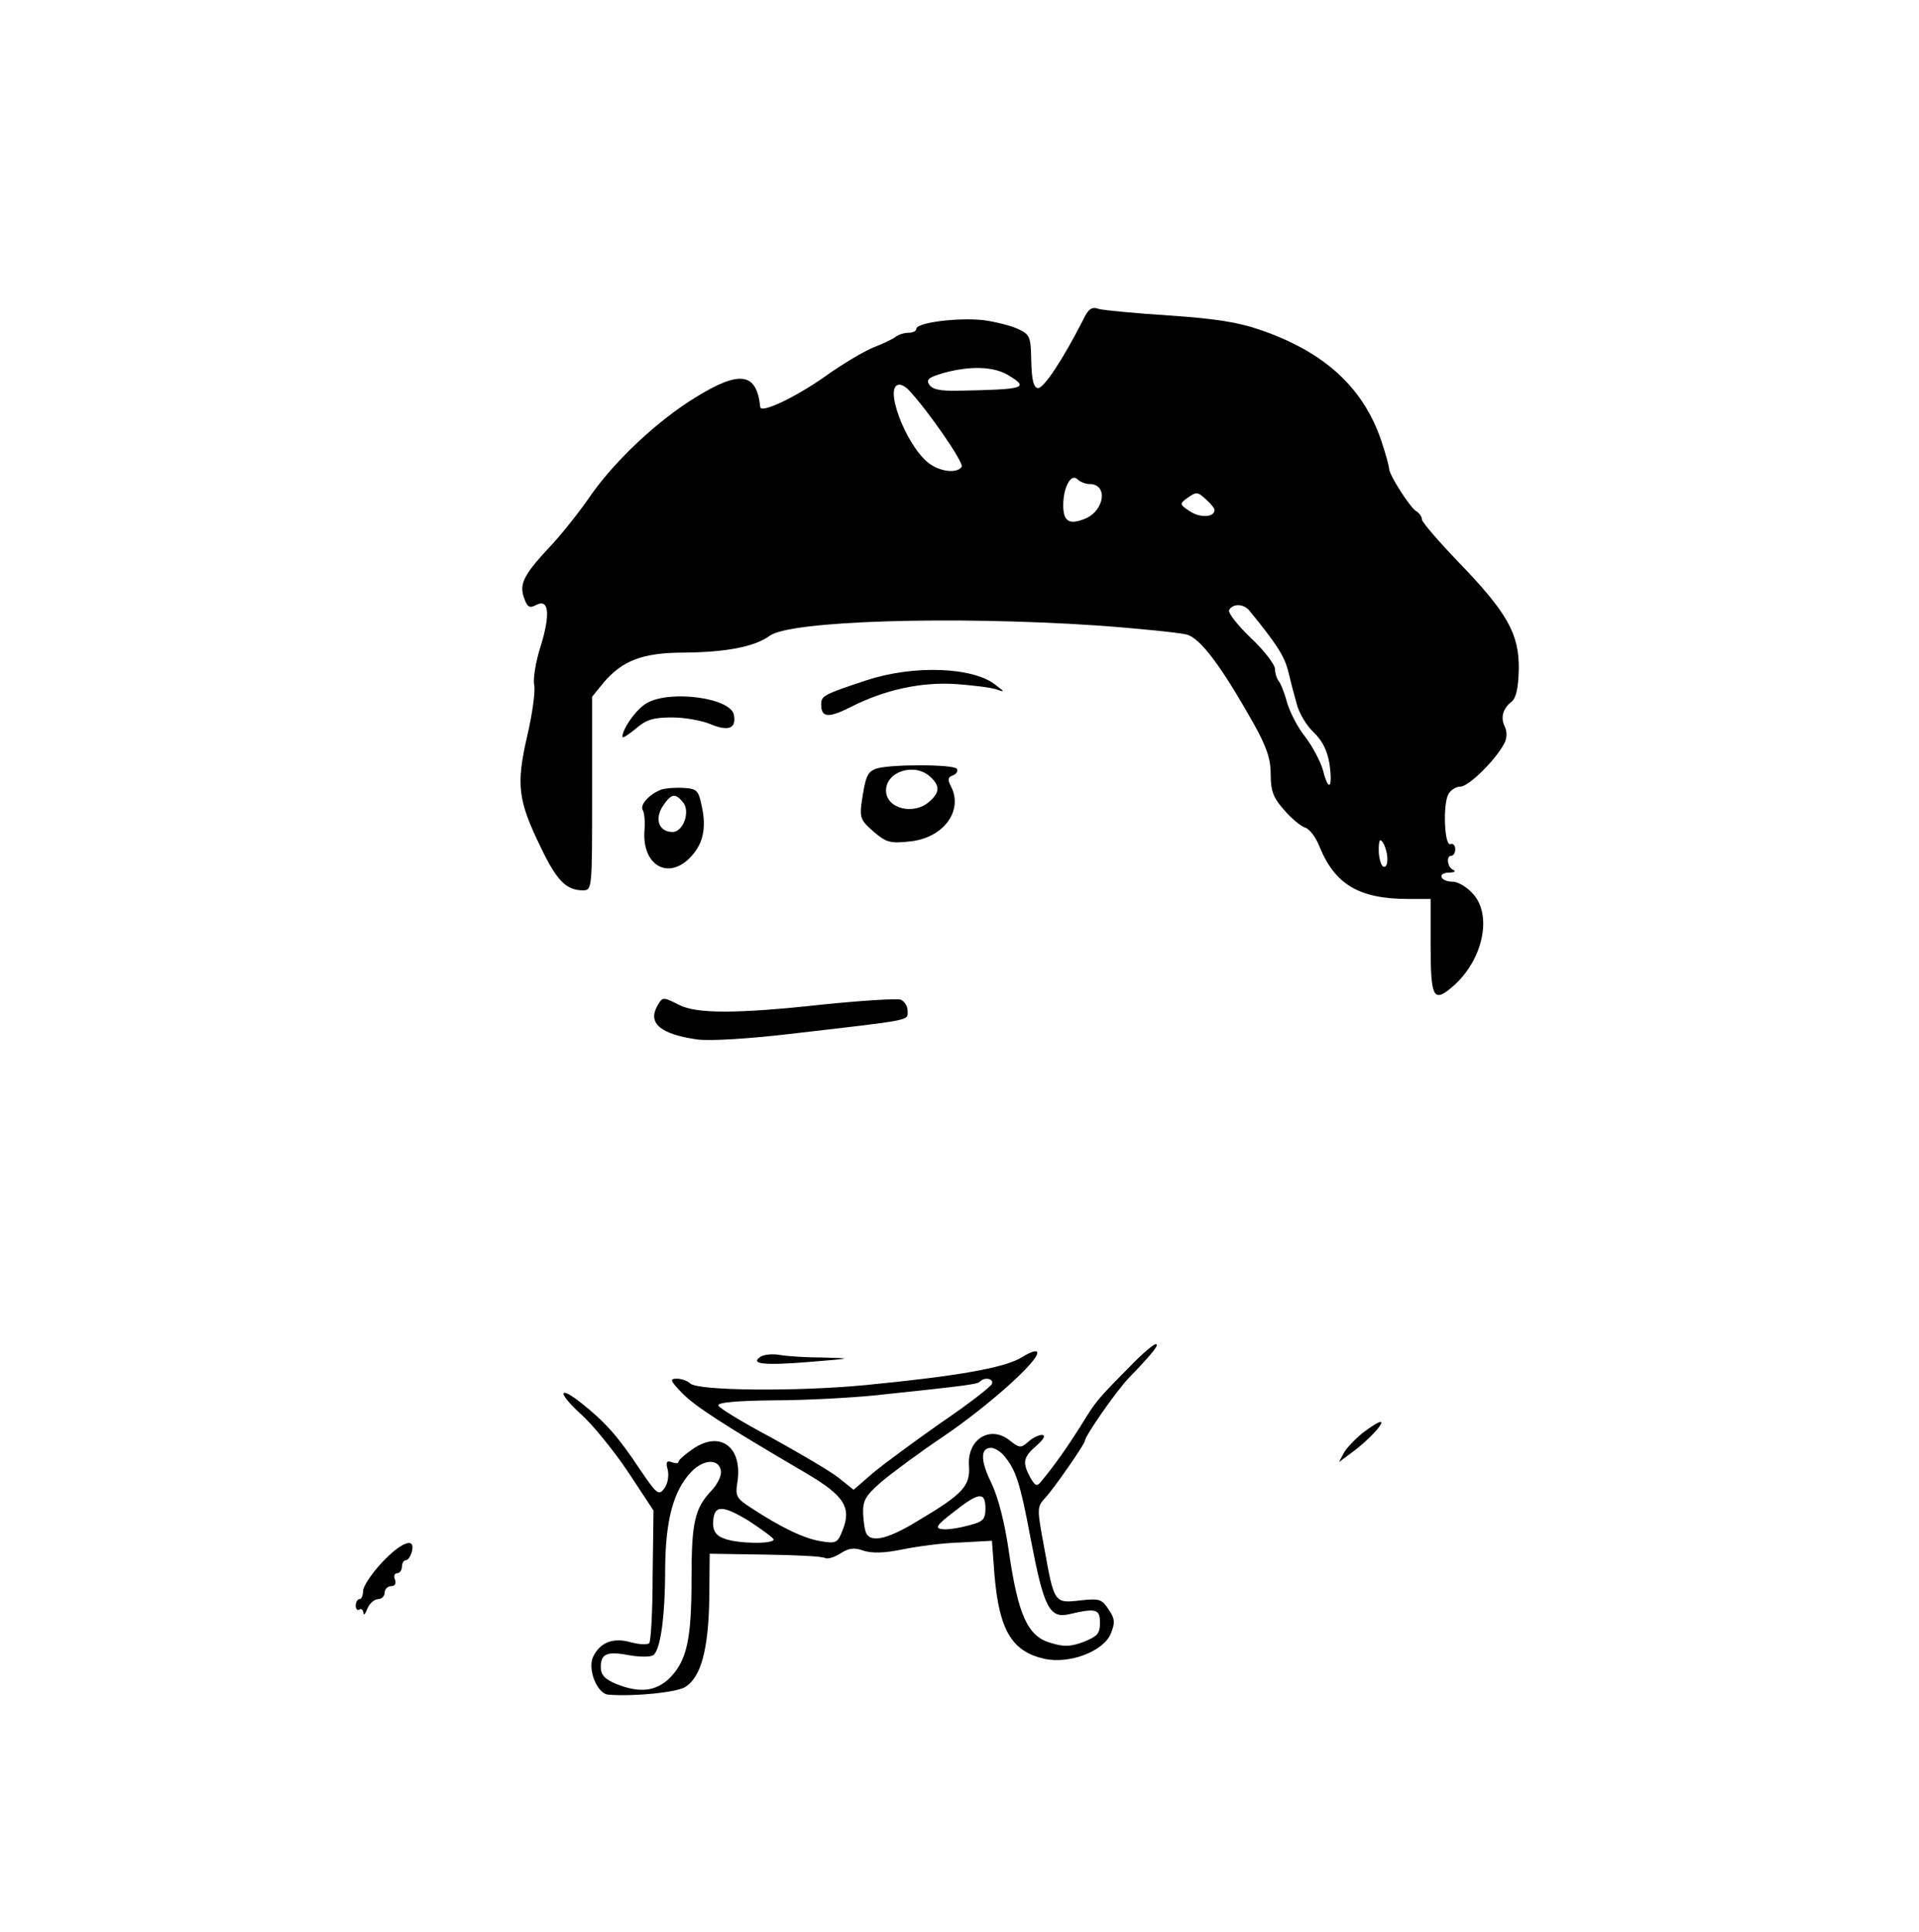 <?xml version="1.0" standalone="no"?>
<!DOCTYPE svg PUBLIC "-//W3C//DTD SVG 20010904//EN"
 "http://www.w3.org/TR/2001/REC-SVG-20010904/DTD/svg10.dtd">
<svg version="1.0" xmlns="http://www.w3.org/2000/svg"
 width="444pt" height="447pt" viewBox="0 0 444 447"
 preserveAspectRatio="xMidYMid meet">

<g transform="translate(0,447) scale(0.1,-0.1)"
fill="#000000" stroke="none">
<path d="M2505 3728 c-47 -92 -91 -158 -104 -156 -10 2 -14 20 -15 63 -1 55
-3 61 -29 73 -16 8 -52 17 -80 21 -57 7 -157 -5 -157 -20 0 -5 -8 -9 -18 -9
-10 0 -22 -4 -28 -8 -5 -5 -28 -16 -51 -25 -23 -9 -75 -40 -114 -68 -68 -48
-148 -86 -150 -71 -8 80 -47 86 -149 23 -87 -53 -184 -144 -241 -224 -27 -40
-69 -92 -92 -117 -64 -68 -76 -90 -65 -122 8 -23 13 -26 28 -18 30 16 34 -20
11 -95 -12 -37 -18 -77 -15 -90 3 -13 -4 -66 -16 -117 -26 -113 -22 -149 30
-256 38 -80 60 -102 99 -102 21 0 21 4 21 224 l0 224 26 32 c44 52 92 70 186
70 97 1 163 13 199 39 47 35 424 46 754 24 99 -7 194 -17 210 -21 32 -8 80
-72 156 -207 30 -54 39 -81 39 -117 0 -38 6 -54 31 -82 16 -19 39 -38 49 -41
10 -3 25 -23 33 -44 36 -88 92 -121 206 -121 l51 0 0 -102 c0 -129 6 -140 53
-99 70 62 91 168 42 216 -13 14 -33 25 -44 25 -28 0 -37 20 -9 21 13 0 17 3
11 6 -14 5 -18 33 -5 33 5 0 9 7 9 15 0 9 -5 14 -11 12 -14 -6 -18 91 -5 115
5 10 18 18 28 18 19 0 80 60 101 99 7 13 7 28 2 39 -11 21 -5 43 16 59 10 9
15 31 16 75 1 82 -27 131 -141 249 -45 47 -83 91 -83 97 0 6 -6 15 -13 19 -15
9 -62 83 -63 98 0 6 -8 35 -18 65 -42 124 -132 206 -281 257 -52 18 -107 26
-210 33 -77 5 -150 12 -162 15 -17 6 -25 1 -38 -27z m-174 -125 c52 -31 42
-34 -114 -37 -41 -1 -60 3 -67 14 -8 12 -1 17 33 27 62 17 115 15 148 -4z
m-228 -36 c42 -44 128 -168 122 -177 -10 -16 -50 -12 -77 9 -53 42 -105 181
-67 181 6 0 16 -6 22 -13z m418 -217 c43 0 35 -61 -10 -80 -37 -15 -51 -7 -51
31 0 41 18 75 33 60 6 -6 19 -11 28 -11z m271 -37 c10 -9 18 -19 18 -23 0 -17
-33 -19 -57 -3 -24 16 -24 17 -7 30 23 16 24 16 46 -4z m98 -255 c63 -77 81
-105 90 -139 5 -21 14 -56 20 -77 5 -21 23 -51 39 -66 21 -20 32 -43 37 -73 8
-57 -2 -67 -15 -15 -6 21 -25 56 -41 77 -17 21 -35 56 -42 79 -6 23 -15 45
-20 51 -4 5 -8 17 -8 27 0 10 -25 43 -56 72 -32 31 -54 59 -50 65 9 15 33 14
46 -1z m320 -576 c0 -13 -4 -20 -10 -17 -5 3 -10 21 -10 38 0 24 3 28 10 17 5
-8 10 -25 10 -38z"/>
<path d="M2005 2896 c-100 -33 -105 -36 -105 -56 0 -31 17 -32 70 -5 79 40
165 58 245 52 39 -3 79 -8 90 -12 20 -7 20 -6 0 9 -51 43 -191 48 -300 12z"/>
<path d="M1498 2844 c-24 -12 -58 -60 -58 -79 0 -4 14 5 31 19 24 21 41 26 84
26 29 0 69 -7 90 -16 41 -17 59 -9 53 22 -7 39 -145 58 -200 28z"/>
<path d="M2026 2691 c-20 -8 -24 -19 -33 -82 -4 -31 0 -39 28 -63 29 -25 39
-28 83 -23 78 7 126 71 96 128 -8 15 -7 21 5 25 8 3 12 10 9 15 -6 11 -161 11
-188 0z m126 -18 c23 -21 23 -36 -2 -58 -36 -32 -100 -16 -100 26 0 44 66 65
102 32z"/>
<path d="M1530 2643 c-27 -10 -50 -35 -43 -47 4 -6 6 -28 4 -49 -5 -78 53
-113 104 -63 31 31 40 67 29 119 -8 39 -11 42 -44 44 -19 1 -42 -1 -50 -4z
m50 -29 c18 -21 1 -69 -24 -69 -31 0 -42 29 -23 59 20 30 29 32 47 10z"/>
<path d="M1520 2141 c-21 -39 9 -64 93 -76 28 -4 119 1 234 15 267 31 253 28
253 51 0 11 -7 22 -16 26 -9 3 -89 -2 -178 -11 -200 -22 -295 -22 -335 -1 -38
19 -38 19 -51 -4z"/>
<path d="M2615 1309 c-77 -78 -79 -80 -115 -139 -31 -49 -59 -89 -92 -129 -9
-11 -13 -9 -24 10 -19 35 -17 47 14 74 17 15 22 24 13 25 -8 0 -22 -7 -32 -16
-17 -15 -20 -15 -44 4 -45 35 -98 1 -93 -60 3 -46 -14 -65 -117 -126 -68 -42
-108 -52 -120 -31 -4 6 -7 27 -8 46 -1 31 5 42 43 75 25 21 90 69 145 106 100
68 215 170 215 192 0 7 -14 3 -35 -10 -40 -25 -149 -44 -365 -65 -157 -15
-386 -13 -403 4 -6 6 -20 11 -31 11 -17 0 -16 -4 12 -33 30 -31 95 -73 286
-185 90 -53 107 -80 85 -134 -11 -28 -15 -30 -50 -24 -39 6 -94 33 -161 77
-34 22 -37 27 -32 59 13 81 -39 121 -102 78 -19 -13 -34 -26 -34 -30 0 -4 -7
-5 -16 -1 -12 4 -14 0 -9 -18 3 -14 0 -32 -8 -43 -13 -17 -17 -14 -57 45 -49
74 -80 109 -133 151 -56 45 -58 26 -3 -24 26 -23 75 -83 108 -132 l60 -91 -2
-150 c0 -82 -4 -153 -8 -157 -5 -4 -23 -3 -42 2 -41 12 -72 0 -88 -34 -13 -29
10 -85 35 -87 58 -5 160 5 179 18 36 23 53 87 55 203 l1 105 129 -2 c70 -1
133 -4 138 -8 6 -3 22 2 36 11 19 12 31 14 53 6 19 -6 47 -6 90 3 34 7 94 15
134 16 l73 4 6 -80 c11 -127 40 -176 115 -193 58 -13 137 17 154 58 10 25 10
34 -5 56 -16 24 -21 26 -66 21 -60 -7 -60 -6 -83 122 -17 91 -17 94 2 115 20
21 92 125 92 132 0 11 73 116 102 146 57 59 71 78 62 78 -5 0 -32 -23 -59 -51z
m-320 -41 c-3 -7 -56 -48 -118 -90 -61 -43 -132 -95 -157 -116 l-45 -39 -35
28 c-19 15 -89 56 -154 92 -66 35 -122 69 -124 75 -2 7 41 11 130 12 73 0 176
6 228 11 218 23 240 26 247 32 11 12 33 7 28 -5z m27 -165 c29 -34 38 -63 63
-195 30 -157 43 -183 88 -173 64 15 72 12 72 -20 0 -25 -6 -31 -38 -44 -30
-11 -45 -12 -77 -2 -52 15 -74 64 -95 206 -10 71 -25 129 -41 163 -26 53 -26
82 -1 82 8 0 21 -8 29 -17z m-654 -36 c2 -11 -8 -31 -21 -45 -40 -42 -47 -74
-47 -205 0 -141 -11 -189 -50 -229 -32 -32 -71 -36 -125 -14 -26 11 -35 21
-35 39 0 31 15 37 67 27 23 -4 47 -4 54 0 17 11 28 88 28 202 1 111 19 178 59
221 29 31 65 33 70 4z m612 -87 c0 -26 -5 -31 -41 -40 -22 -6 -49 -10 -60 -8
-17 2 -11 10 28 40 58 46 73 47 73 8z m-490 -72 c0 -11 -84 -10 -114 2 -18 6
-26 17 -26 33 0 45 18 47 81 9 32 -21 58 -40 59 -44z"/>
<path d="M1760 1331 c-26 -17 7 -21 115 -12 98 8 99 8 29 10 -39 0 -84 3 -100
6 -16 3 -36 1 -44 -4z"/>
<path d="M3152 1154 c-17 -14 -37 -35 -43 -46 l-11 -21 28 21 c37 26 80 72 68
72 -5 0 -24 -12 -42 -26z"/>
<path d="M883 854 c-24 -26 -43 -55 -43 -65 0 -11 -4 -19 -8 -19 -5 0 -9 -7
-9 -15 0 -8 4 -12 9 -9 4 3 8 -1 9 -8 0 -7 4 -3 9 10 5 12 16 22 25 22 8 0 15
7 15 15 0 8 7 15 15 15 9 0 12 6 9 15 -4 8 -1 15 5 15 6 0 11 7 11 15 0 8 4
15 9 15 5 0 11 9 14 20 9 35 -25 22 -70 -26z"/>
</g>
</svg>
